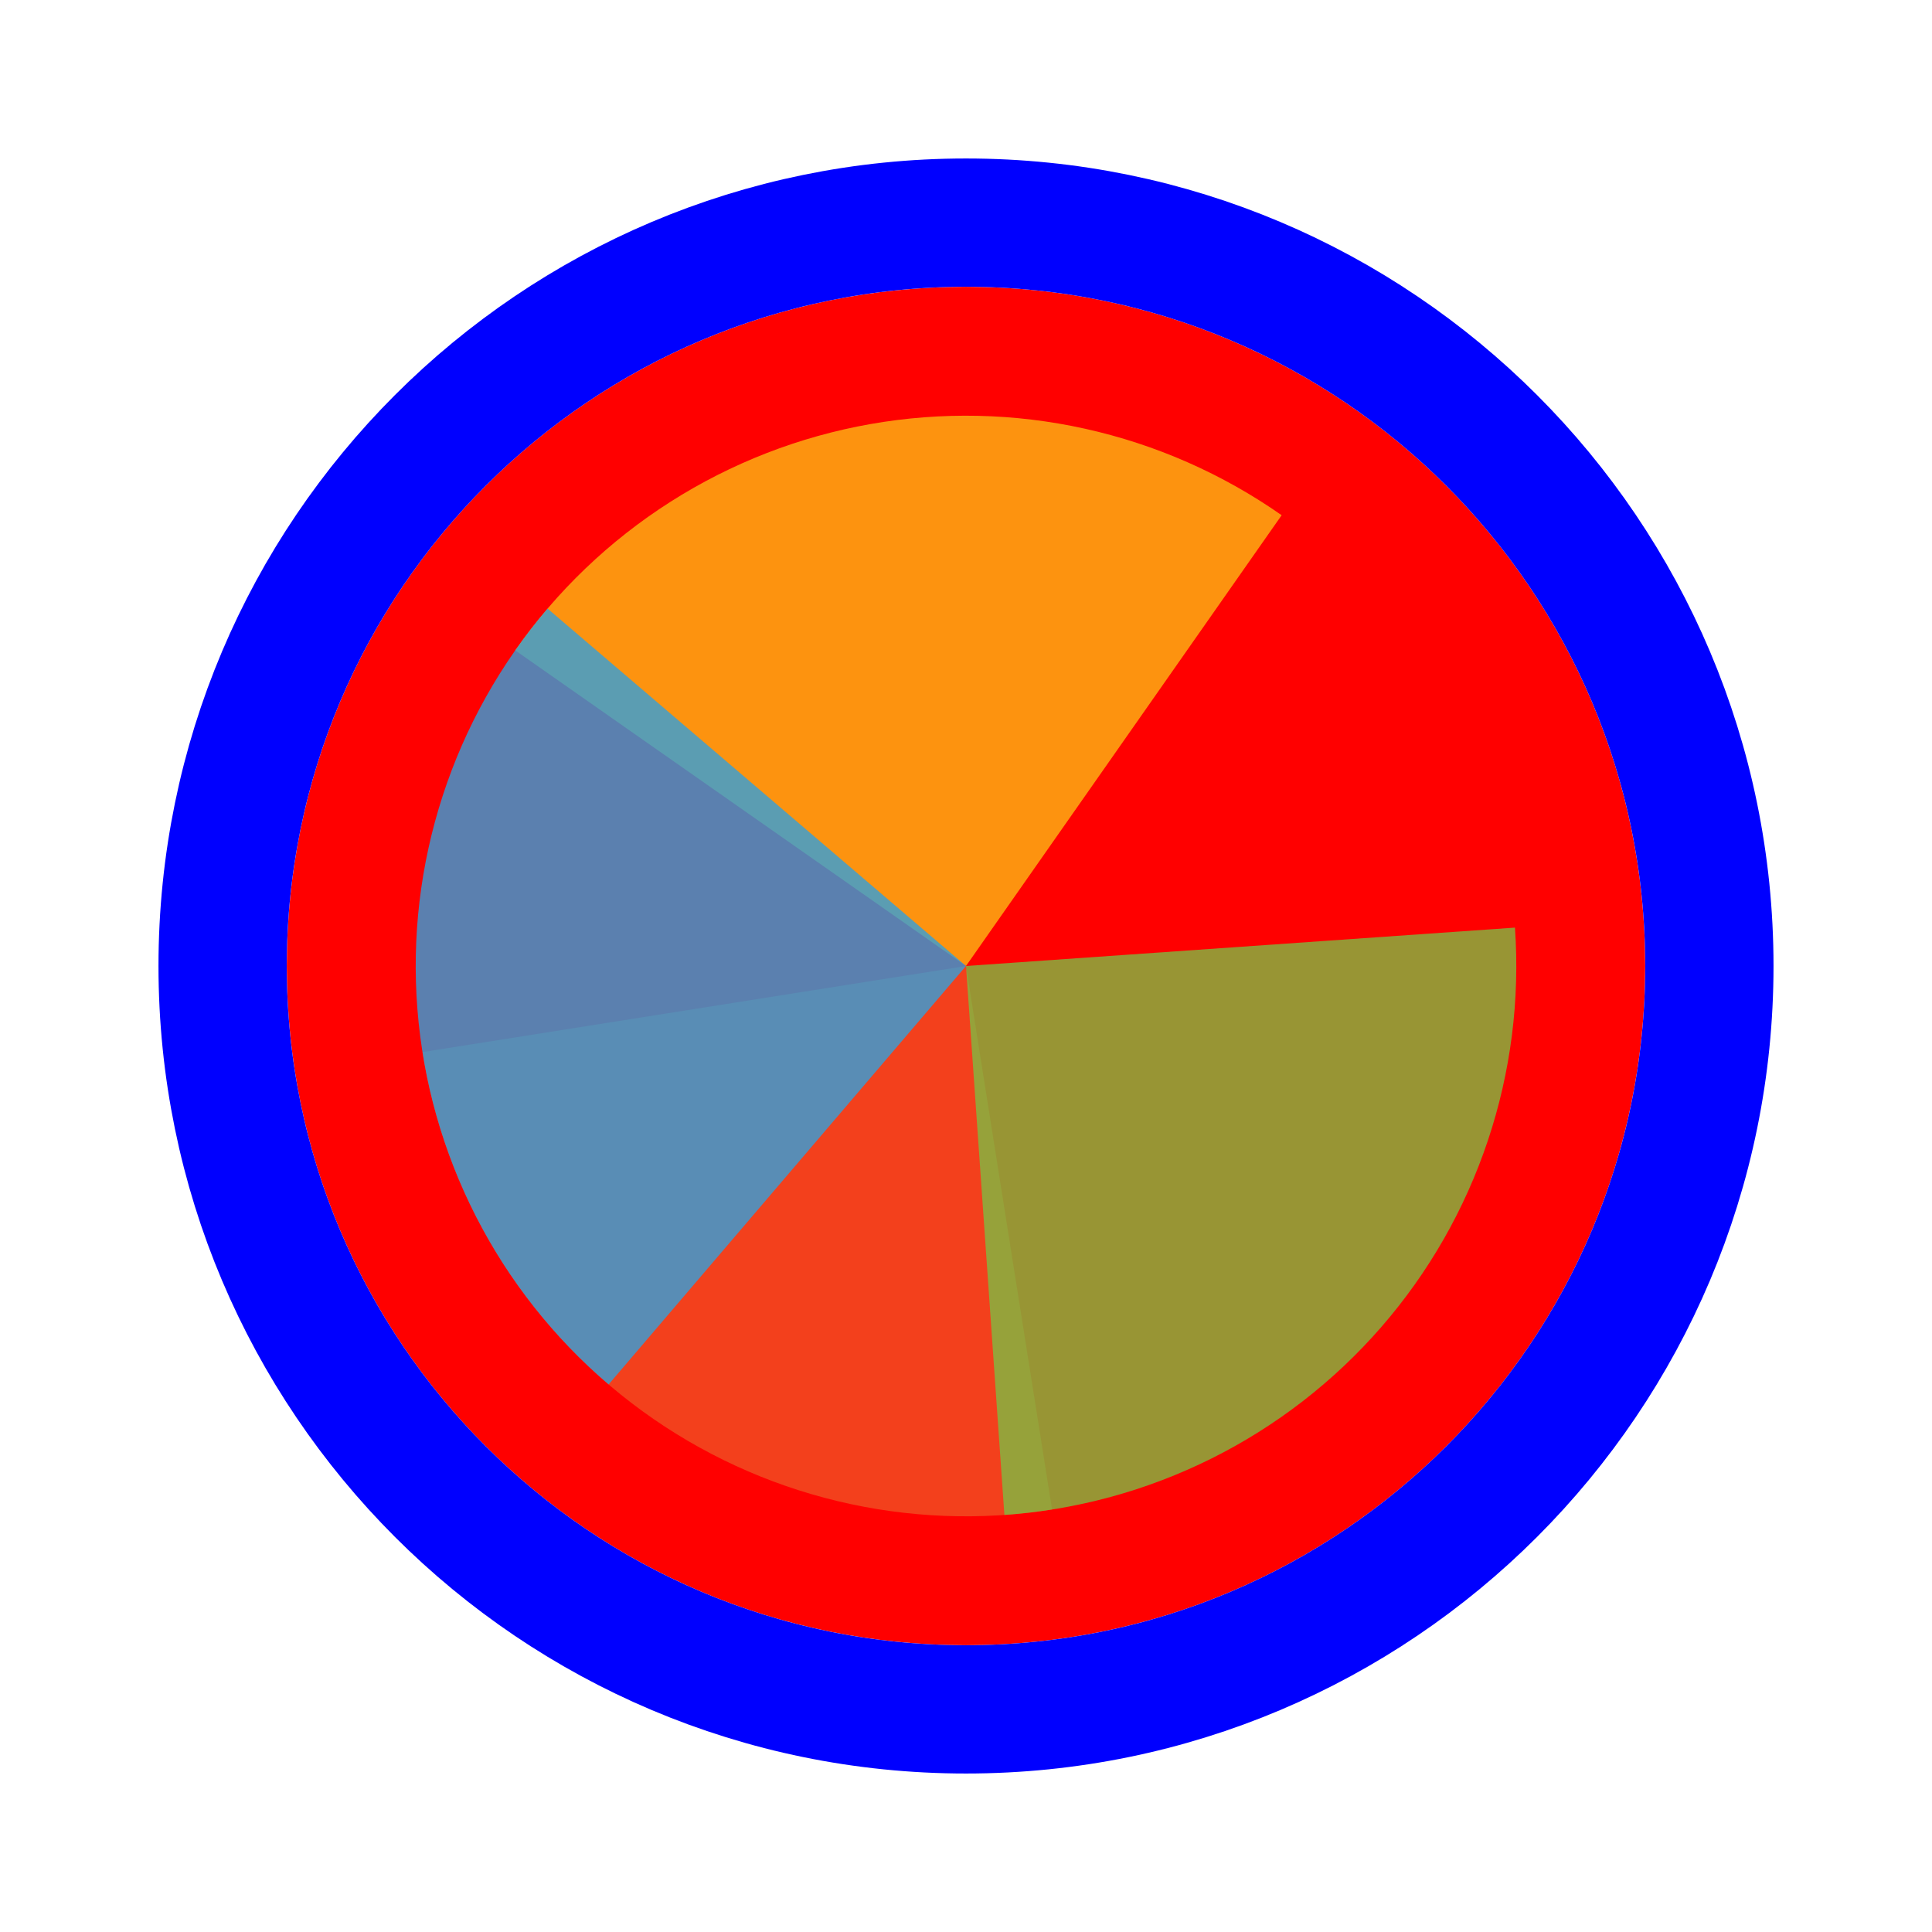<svg width="256" height="256" viewBox="0 0 256 256" fill="none" xmlns="http://www.w3.org/2000/svg">
<g>
<path d="M218 128C218 177.706 177.706 218 128 218C78.294 218 38 177.706 38 128C38 78.294 78.294 38 128 38C177.706 38 218 78.294 218 128Z" fill="#FF0000"/>
<path d="M128 226.5C182.4 226.5 226.5 182.4 226.5 128C226.5 73.6 182.4 29.5 128 29.5C73.6 29.5 29.5 73.6 29.5 128C29.5 182.4 73.6 226.5 128 226.5Z" stroke="#0000FF" stroke-width="17"/>
</g>
<path d="M139.406 200.021L128.001 128.001L55.977 139.408C57.474 148.866 60.821 157.936 65.824 166.1C70.827 174.265 77.389 181.364 85.136 186.993C92.883 192.621 101.663 196.668 110.974 198.904C120.285 201.139 129.945 201.519 139.403 200.02L139.406 200.021Z" fill="#F05024" fill-opacity="0.8"/>
<path d="M169.825 68.269L128 128L68.27 86.176C73.762 78.332 80.746 71.647 88.822 66.502C96.898 61.357 105.908 57.853 115.339 56.19C124.769 54.528 134.434 54.738 143.783 56.811C153.132 58.884 161.981 62.778 169.824 68.27L169.825 68.269Z" fill="#FCB813" fill-opacity="0.8"/>
<path d="M200.74 122.913L128 127.999L133.086 200.738C142.638 200.071 151.965 197.528 160.535 193.255C169.105 188.983 176.749 183.064 183.031 175.837C189.314 168.611 194.111 160.217 197.149 151.136C200.188 142.055 201.408 132.465 200.74 122.913Z" fill="#7EBA41" fill-opacity="0.8"/>
<path d="M72.554 80.644L128 128L80.644 183.446C73.363 177.228 67.378 169.636 63.031 161.104C58.684 152.572 56.059 143.267 55.308 133.721C54.557 124.175 55.693 114.575 58.652 105.468C61.611 96.361 66.335 87.926 72.554 80.644Z" fill="#32A0DA" fill-opacity="0.8"/>
</svg>
